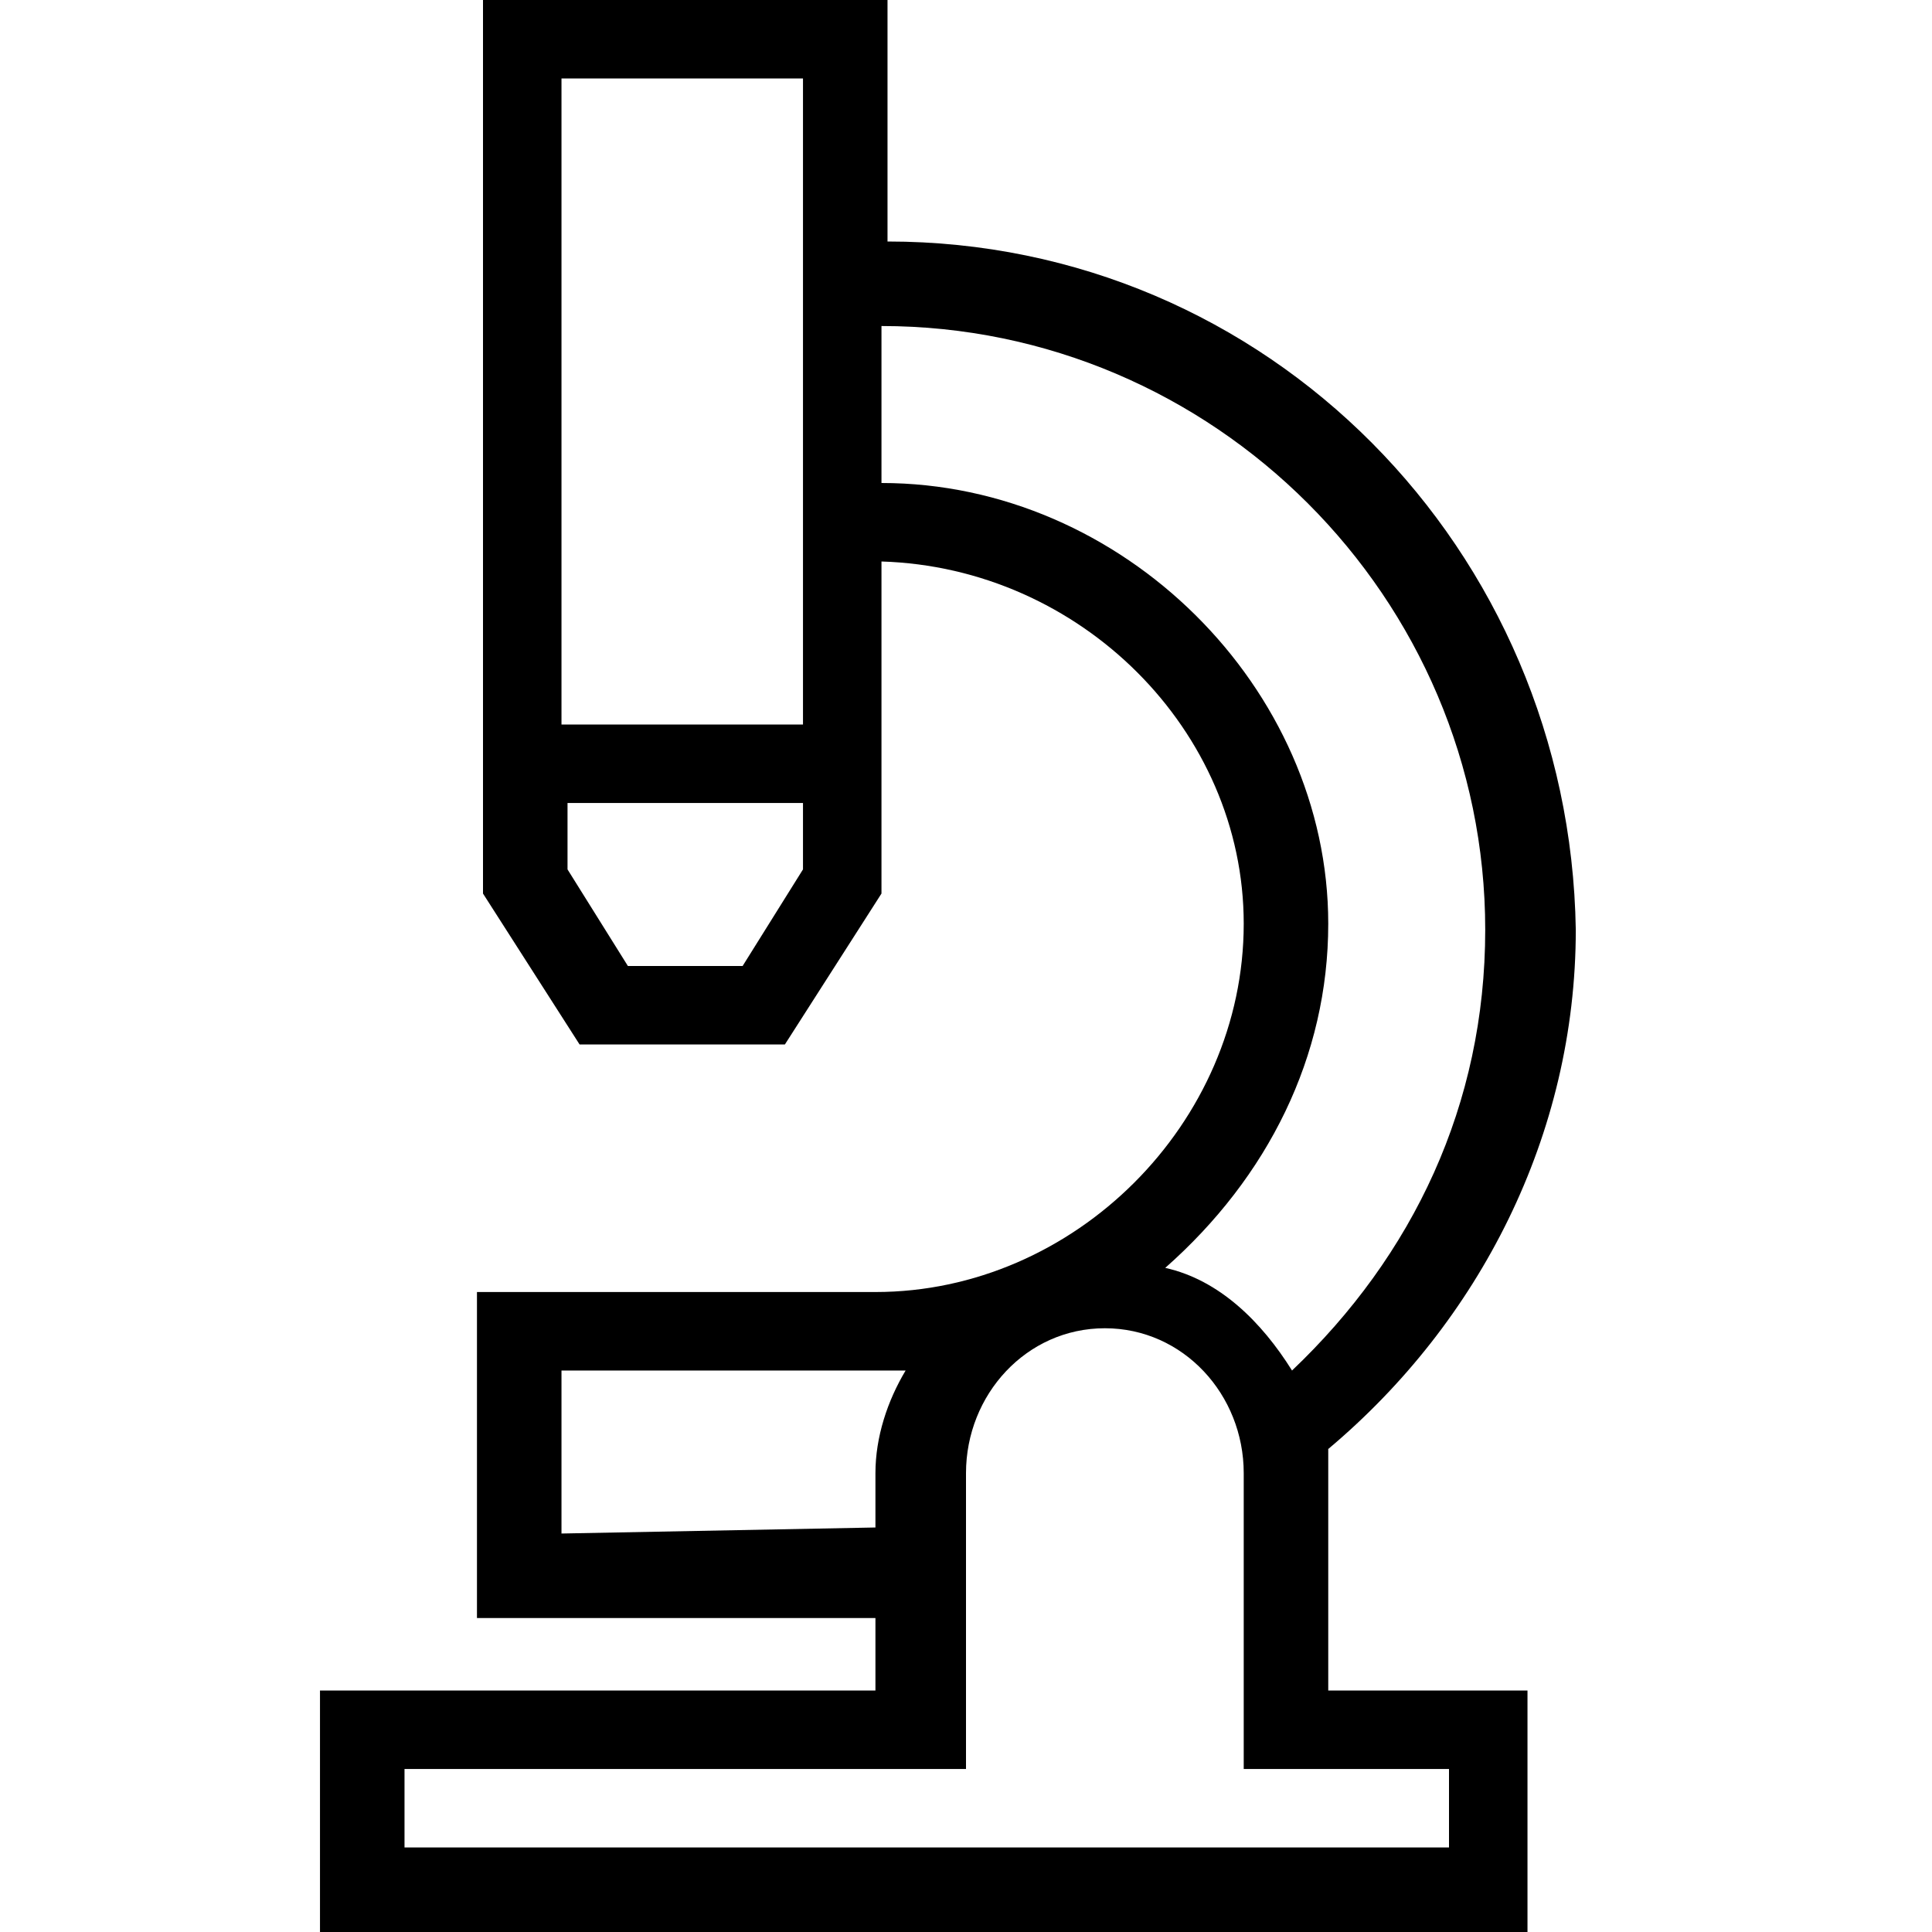 <svg xml:space="preserve" viewBox="0 0 32 32" xmlns="http://www.w3.org/2000/svg"><g id="icon">
  <path fill="currentColor" d="M22 24c2.5-2.1 4.1-5.2 4.1-8.6C26 9.1 21 4 14.7 4V0H8v14.8l1.6 2.5H13l1.6-2.5V9.3c3.3.1 6 2.8 6 6 0 3.3-2.8 6.1-6.1 6.1H7.9v5.4h6.6V28H5.3v4h20v-4H22v-4zm-8.7-9.6-1 1.6h-1.9l-1-1.6v-1.1h3.9v1.1zm-4-2.4V1.3h4V12h-4zM22 15.3c0-3.9-3.4-7.3-7.4-7.3V5.4c5.5 0 10 4.5 10 10 0 2.9-1.2 5.4-3.2 7.3-.5-.8-1.2-1.5-2.1-1.7 1.7-1.5 2.7-3.5 2.7-5.7zM9.3 25.4v-2.7H15c-.3.5-.5 1.1-.5 1.7v.9l-5.2.1zM24 29.3v1.3H6.7v-1.3H16v-4.9c0-1.3 1-2.4 2.3-2.4s2.3 1.1 2.3 2.4v4.9H24z"/>
</g></svg>
